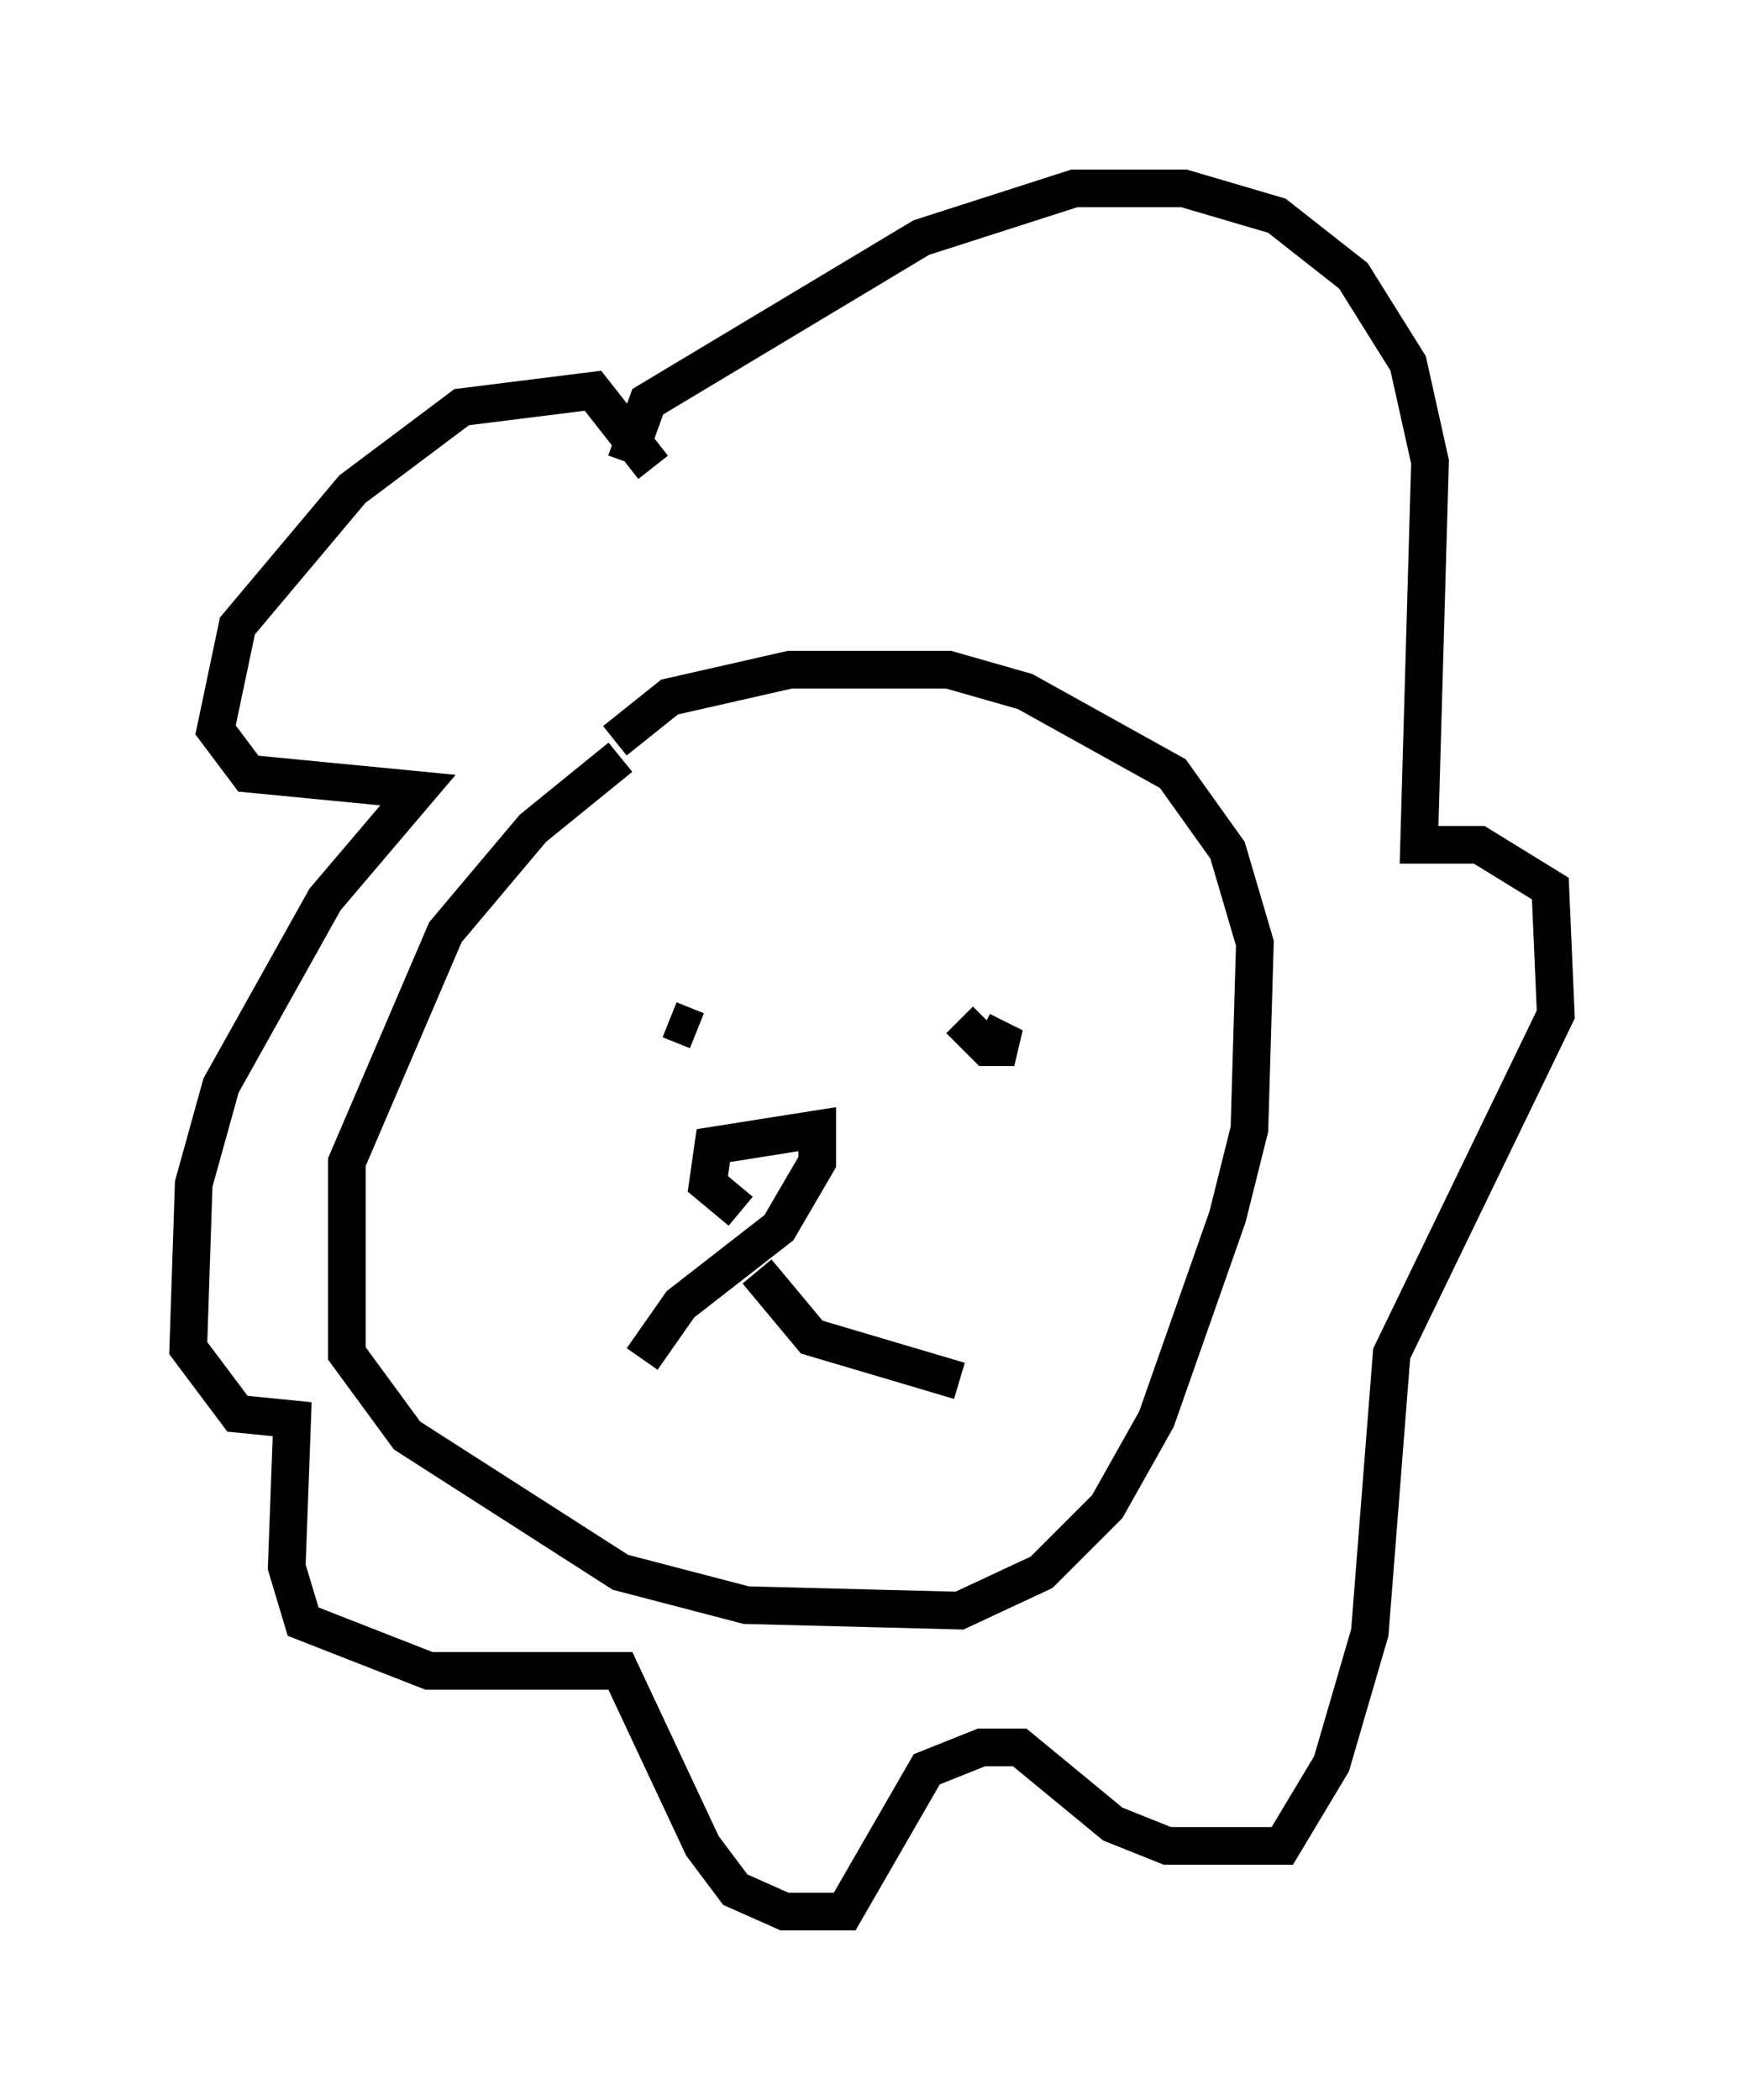 <?xml version="1.0" encoding="utf-8" ?>
<svg baseProfile="full" height="55.754" version="1.1" width="46.313" xmlns="http://www.w3.org/2000/svg" xmlns:ev="http://www.w3.org/2001/xml-events" xmlns:xlink="http://www.w3.org/1999/xlink"><defs /><rect fill="white" height="55.754" width="46.313" x="0" y="0" /><path d="M19.816, 19.961 m-3.341, 0.145 l-2.324, 1.888 -2.324, 2.76 l-2.615, 6.101 0.0, 5.084 l1.598, 2.179 5.665, 3.631 l3.341, 0.872 5.665, 0.145 l2.179, -1.017 1.743, -1.743 l1.307, -2.324 1.888, -5.374 l0.581, -2.324 0.145, -4.939 l-0.726, -2.469 -1.453, -2.034 l-3.922, -2.179 -2.034, -0.581 l-4.212, 0.0 -3.196, 0.726 l-1.453, 1.162 m1.453, 7.408 l0.726, 0.291 m8.134, -1.743 l0.0, 0.0 m-6.972, 6.536 l-0.872, -0.726 0.145, -1.017 l2.76, -0.436 0.0, 0.872 l-1.017, 1.743 -2.615, 2.034 l-1.017, 1.453 m3.05, -2.324 l1.453, 1.743 3.922, 1.162 m-8.134, -24.257 l-1.598, -2.034 -3.486, 0.436 l-2.905, 2.179 -3.05, 3.631 l-0.581, 2.76 0.872, 1.162 l4.503, 0.436 -2.469, 2.905 l-2.76, 4.939 -0.726, 2.615 l-0.145, 4.358 1.307, 1.743 l1.453, 0.145 -0.145, 3.922 l0.436, 1.453 3.341, 1.307 l5.084, 0.0 2.179, 4.648 l0.872, 1.162 1.307, 0.581 l1.598, 0.0 2.179, -3.777 l1.453, -0.581 1.017, 0.0 l2.469, 2.034 1.453, 0.581 l3.05, 0.0 1.307, -2.179 l1.017, -3.486 0.581, -7.408 l4.358, -9.006 -0.145, -3.341 l-1.888, -1.162 -1.598, 0.0 l0.291, -10.168 -0.581, -2.615 l-1.453, -2.324 -2.034, -1.598 l-2.469, -0.726 -2.905, 0.0 l-4.067, 1.307 -7.263, 4.358 l-0.581, 1.598 m7.263, 13.073 l0.0, 0.0 m1.598, 1.743 l0.726, 0.726 0.726, 0.0 l-0.872, -0.436 " fill="none" stroke="black" stroke-width="1" /></svg>